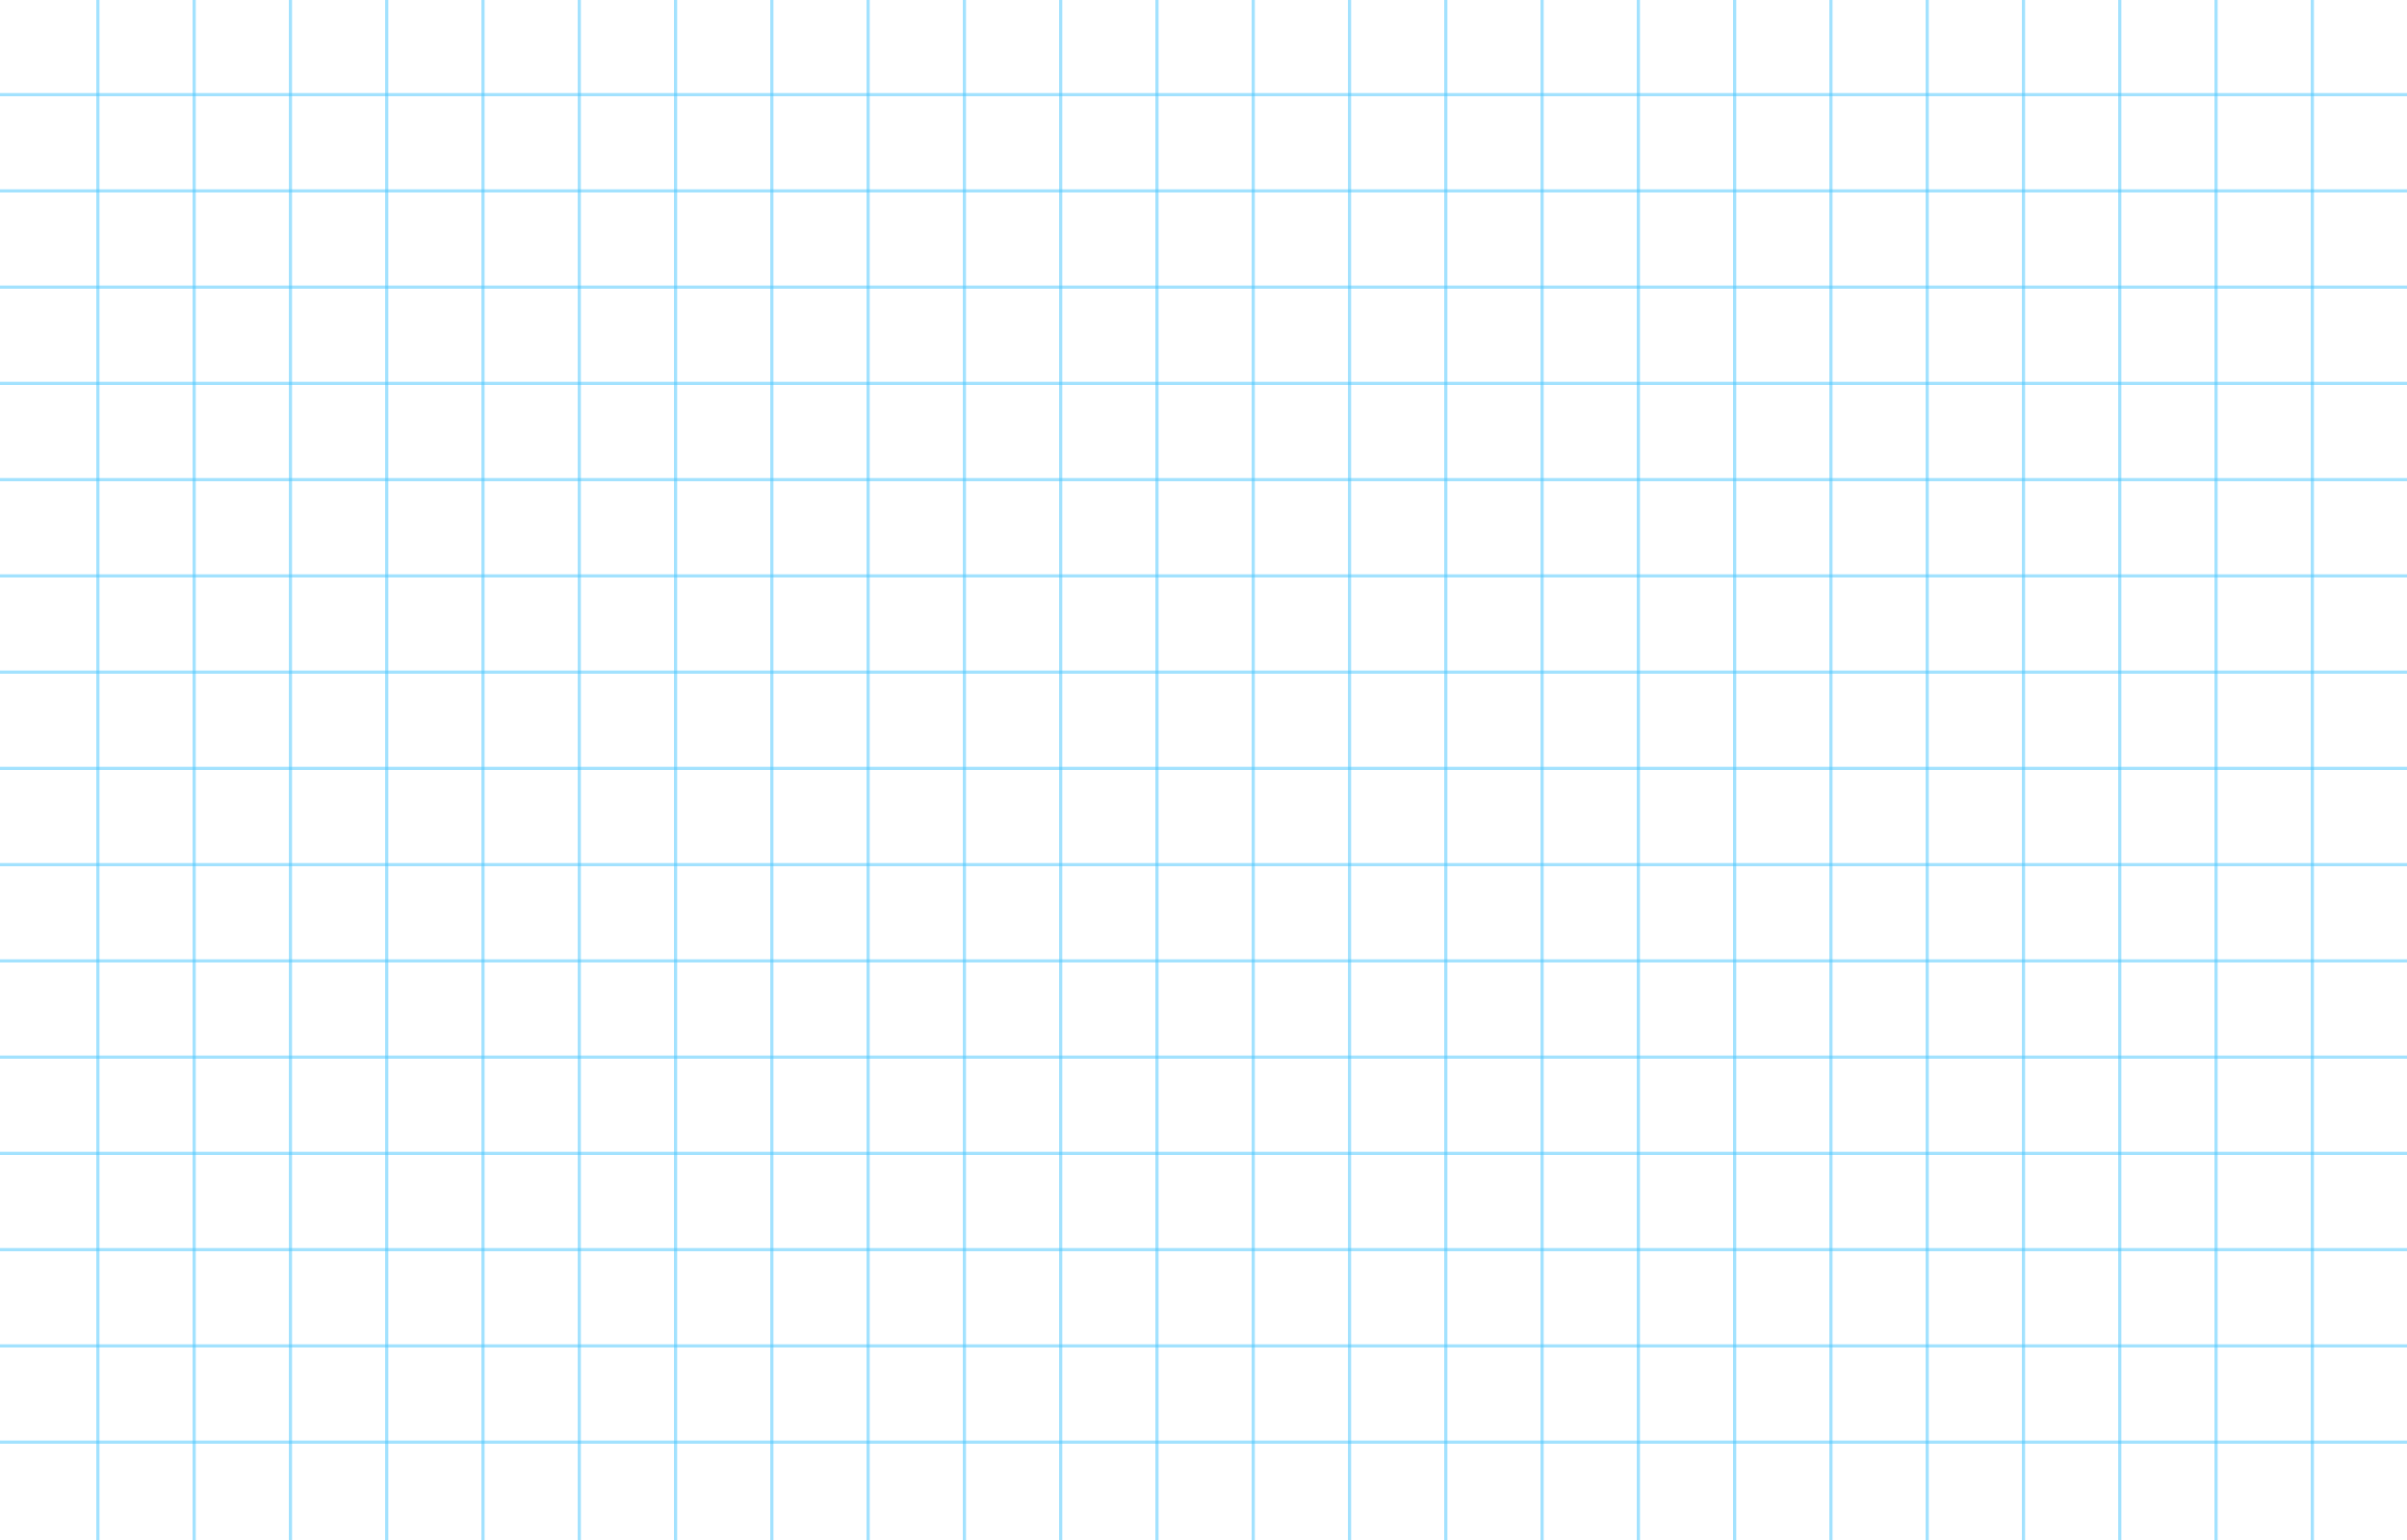 <svg width="375" height="240" viewBox="0 0 375 240" fill="none" xmlns="http://www.w3.org/2000/svg">
<line opacity="0.5" y1="14.75" x2="375" y2="14.75" stroke="#49C6FE" stroke-width="0.5"/>
<line opacity="0.5" y1="29.75" x2="375" y2="29.75" stroke="#49C6FE" stroke-width="0.5"/>
<line opacity="0.5" y1="44.75" x2="375" y2="44.75" stroke="#49C6FE" stroke-width="0.5"/>
<line opacity="0.5" y1="59.75" x2="375" y2="59.75" stroke="#49C6FE" stroke-width="0.5"/>
<line opacity="0.5" y1="74.75" x2="375" y2="74.75" stroke="#49C6FE" stroke-width="0.5"/>
<line opacity="0.5" y1="89.75" x2="375" y2="89.75" stroke="#49C6FE" stroke-width="0.5"/>
<line opacity="0.5" y1="104.75" x2="375" y2="104.75" stroke="#49C6FE" stroke-width="0.5"/>
<line opacity="0.5" y1="119.75" x2="375" y2="119.75" stroke="#49C6FE" stroke-width="0.5"/>
<line opacity="0.5" y1="134.75" x2="375" y2="134.75" stroke="#49C6FE" stroke-width="0.5"/>
<line opacity="0.5" y1="149.75" x2="375" y2="149.75" stroke="#49C6FE" stroke-width="0.5"/>
<line opacity="0.5" y1="164.75" x2="375" y2="164.75" stroke="#49C6FE" stroke-width="0.5"/>
<line opacity="0.5" y1="179.75" x2="375" y2="179.75" stroke="#49C6FE" stroke-width="0.5"/>
<line opacity="0.5" y1="194.75" x2="375" y2="194.75" stroke="#49C6FE" stroke-width="0.5"/>
<line opacity="0.5" y1="209.75" x2="375" y2="209.75" stroke="#49C6FE" stroke-width="0.5"/>
<line opacity="0.5" y1="224.75" x2="375" y2="224.75" stroke="#49C6FE" stroke-width="0.5"/>
<line opacity="0.5" x1="15.25" y1="1.09278e-08" x2="15.25" y2="240" stroke="#49C6FE" stroke-width="0.5"/>
<line opacity="0.5" x1="30.25" y1="1.09278e-08" x2="30.25" y2="240" stroke="#49C6FE" stroke-width="0.5"/>
<line opacity="0.5" x1="45.25" y1="1.09278e-08" x2="45.25" y2="240" stroke="#49C6FE" stroke-width="0.5"/>
<line opacity="0.5" x1="60.25" y1="1.09278e-08" x2="60.25" y2="240" stroke="#49C6FE" stroke-width="0.5"/>
<line opacity="0.5" x1="75.25" y1="1.09278e-08" x2="75.25" y2="240" stroke="#49C6FE" stroke-width="0.5"/>
<line opacity="0.5" x1="90.25" y1="1.09278e-08" x2="90.25" y2="240" stroke="#49C6FE" stroke-width="0.5"/>
<line opacity="0.5" x1="105.25" y1="1.09278e-08" x2="105.25" y2="240" stroke="#49C6FE" stroke-width="0.5"/>
<line opacity="0.5" x1="120.25" y1="1.09278e-08" x2="120.25" y2="240" stroke="#49C6FE" stroke-width="0.5"/>
<line opacity="0.5" x1="135.25" y1="1.09278e-08" x2="135.25" y2="240" stroke="#49C6FE" stroke-width="0.5"/>
<line opacity="0.5" x1="150.25" y1="1.09278e-08" x2="150.25" y2="240" stroke="#49C6FE" stroke-width="0.5"/>
<line opacity="0.5" x1="165.25" y1="1.09278e-08" x2="165.25" y2="240" stroke="#49C6FE" stroke-width="0.5"/>
<line opacity="0.5" x1="180.25" y1="1.09278e-08" x2="180.25" y2="240" stroke="#49C6FE" stroke-width="0.5"/>
<line opacity="0.5" x1="195.25" y1="1.09278e-08" x2="195.25" y2="240" stroke="#49C6FE" stroke-width="0.5"/>
<line opacity="0.5" x1="210.25" y1="1.09278e-08" x2="210.25" y2="240" stroke="#49C6FE" stroke-width="0.5"/>
<line opacity="0.5" x1="225.25" y1="1.09278e-08" x2="225.25" y2="240" stroke="#49C6FE" stroke-width="0.5"/>
<line opacity="0.5" x1="240.25" y1="1.09278e-08" x2="240.25" y2="240" stroke="#49C6FE" stroke-width="0.5"/>
<line opacity="0.5" x1="255.25" y1="1.09278e-08" x2="255.25" y2="240" stroke="#49C6FE" stroke-width="0.5"/>
<line opacity="0.5" x1="270.25" y1="1.09278e-08" x2="270.25" y2="240" stroke="#49C6FE" stroke-width="0.5"/>
<line opacity="0.5" x1="285.25" y1="1.09278e-08" x2="285.25" y2="240" stroke="#49C6FE" stroke-width="0.5"/>
<line opacity="0.5" x1="300.25" y1="1.09278e-08" x2="300.25" y2="240" stroke="#49C6FE" stroke-width="0.5"/>
<line opacity="0.5" x1="315.25" y1="1.09278e-08" x2="315.25" y2="240" stroke="#49C6FE" stroke-width="0.5"/>
<line opacity="0.5" x1="330.25" y1="1.09278e-08" x2="330.25" y2="240" stroke="#49C6FE" stroke-width="0.5"/>
<line opacity="0.5" x1="345.25" y1="1.09278e-08" x2="345.25" y2="240" stroke="#49C6FE" stroke-width="0.5"/>
<line opacity="0.5" x1="360.25" y1="1.09278e-08" x2="360.25" y2="240" stroke="#49C6FE" stroke-width="0.5"/>
</svg>
